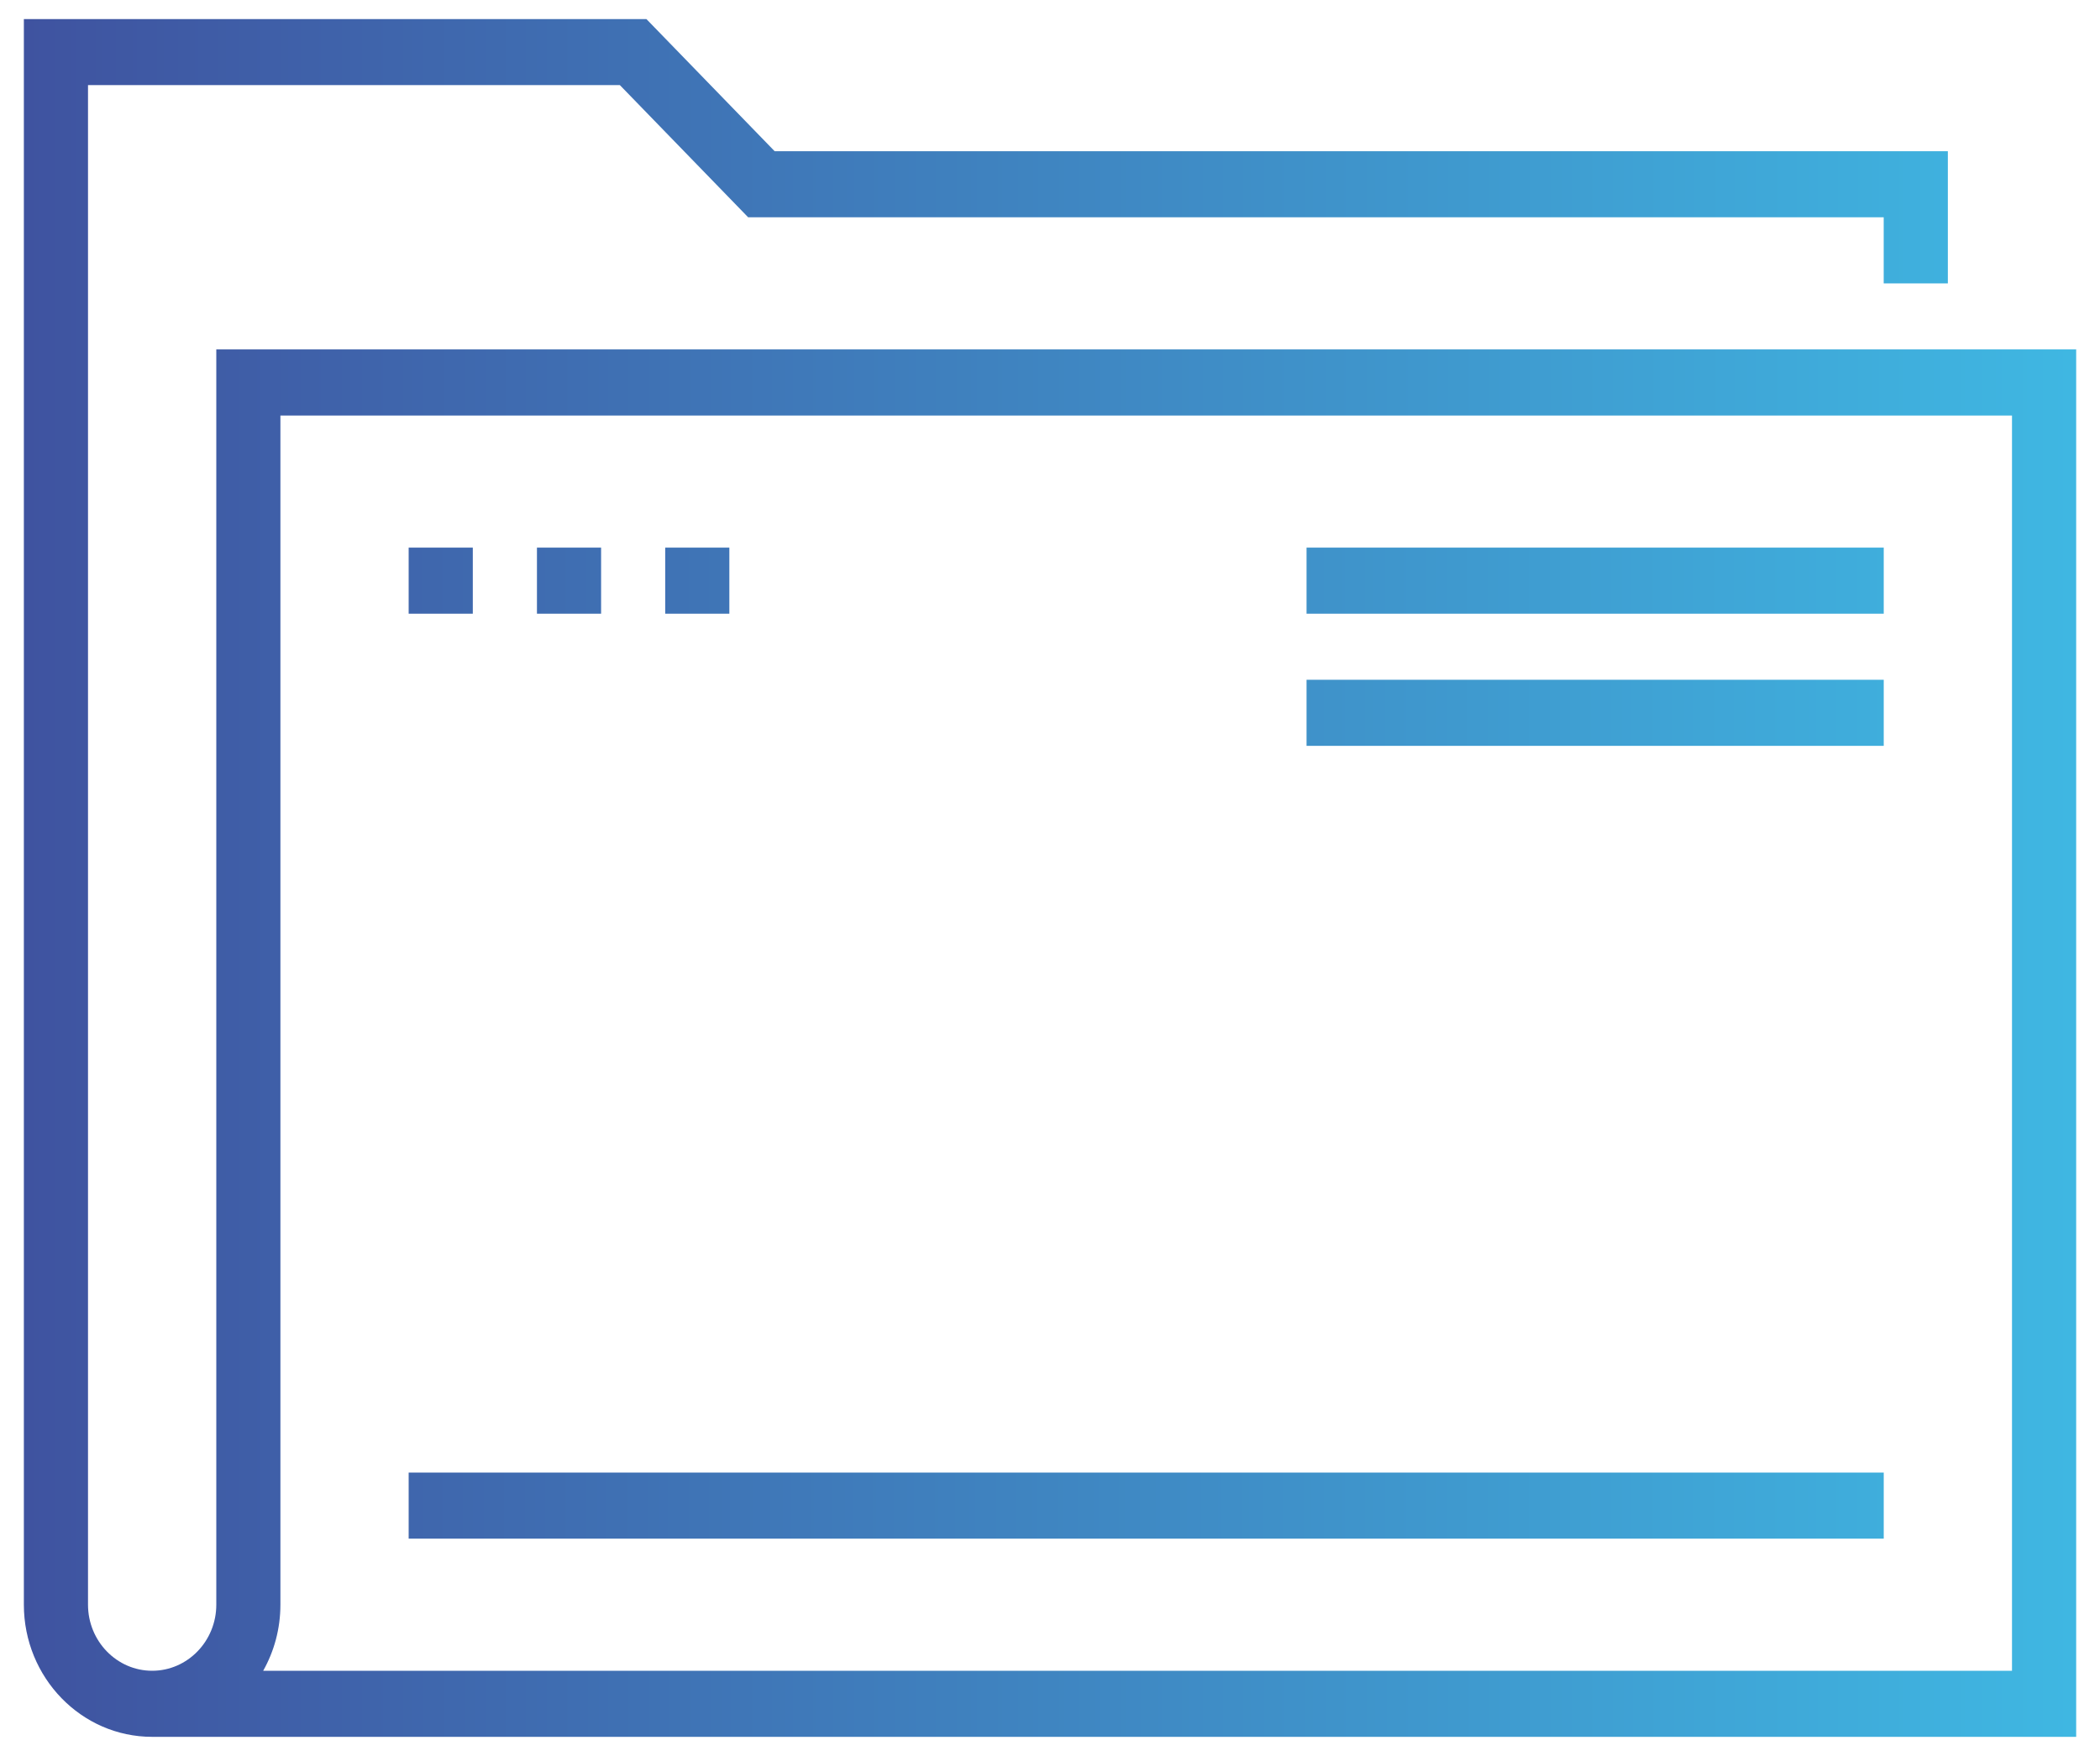 <?xml version="1.0" encoding="utf-8"?>
<!-- Generator: Adobe Illustrator 17.0.0, SVG Export Plug-In . SVG Version: 6.00 Build 0)  -->
<!DOCTYPE svg PUBLIC "-//W3C//DTD SVG 1.1//EN" "http://www.w3.org/Graphics/SVG/1.1/DTD/svg11.dtd">
<svg version="1.1" id="Layer_1" xmlns="http://www.w3.org/2000/svg" xmlns:xlink="http://www.w3.org/1999/xlink" x="0px" y="0px"
	 width="55px" height="46px" viewBox="0 0 55 46" enable-background="new 0 0 55 46" xml:space="preserve">
<g>
	<g>
		<g>
			<g>
				<linearGradient id="SVGID_1_" gradientUnits="userSpaceOnUse" x1="0.583" y1="15.211" x2="54.27" y2="15.211">
					<stop  offset="0" style="stop-color:#3F53A0"/>
					<stop  offset="1" style="stop-color:#3FB7E2"/>
				</linearGradient>
				<rect x="34.219" y="14.346" fill="url(#SVGID_1_)" width="15.117" height="1.731"/>
			</g>
			<g>
				<linearGradient id="SVGID_2_" gradientUnits="userSpaceOnUse" x1="0.583" y1="18.673" x2="54.27" y2="18.673">
					<stop  offset="0" style="stop-color:#3F53A0"/>
					<stop  offset="1" style="stop-color:#3FB7E2"/>
				</linearGradient>
				<rect x="34.219" y="17.808" fill="url(#SVGID_2_)" width="15.117" height="1.731"/>
			</g>
			<g>
				<linearGradient id="SVGID_3_" gradientUnits="userSpaceOnUse" x1="0.583" y1="15.211" x2="54.27" y2="15.211">
					<stop  offset="0" style="stop-color:#3F53A0"/>
					<stop  offset="1" style="stop-color:#3FB7E2"/>
				</linearGradient>
				<rect x="10.703" y="14.346" fill="url(#SVGID_3_)" width="1.68" height="1.731"/>
			</g>
			<g>
				<linearGradient id="SVGID_4_" gradientUnits="userSpaceOnUse" x1="0.583" y1="15.211" x2="54.27" y2="15.211">
					<stop  offset="0" style="stop-color:#3F53A0"/>
					<stop  offset="1" style="stop-color:#3FB7E2"/>
				</linearGradient>
				<rect x="14.063" y="14.346" fill="url(#SVGID_4_)" width="1.68" height="1.731"/>
			</g>
			<g>
				<linearGradient id="SVGID_5_" gradientUnits="userSpaceOnUse" x1="0.583" y1="15.211" x2="54.27" y2="15.211">
					<stop  offset="0" style="stop-color:#3F53A0"/>
					<stop  offset="1" style="stop-color:#3FB7E2"/>
				</linearGradient>
				<rect x="17.422" y="14.346" fill="url(#SVGID_5_)" width="1.68" height="1.731"/>
			</g>
			<g>
				<linearGradient id="SVGID_6_" gradientUnits="userSpaceOnUse" x1="0.625" y1="23" x2="54.312" y2="23">
					<stop  offset="0" style="stop-color:#3F53A0"/>
					<stop  offset="1" style="stop-color:#3FB7E2"/>
				</linearGradient>
				<path fill="url(#SVGID_6_)" d="M54.375,45.5H3.984c-1.852,0-3.359-1.552-3.359-3.462V0.5H16.93l3.359,3.462h30.726v3.462h-1.68
					V5.692H19.594l-3.359-3.462H2.305v39.808c0,0.954,0.753,1.731,1.68,1.731s1.68-0.777,1.68-1.731V9.154h48.711V45.5z
					 M6.893,43.769h45.802V10.885H7.344v31.154C7.344,42.668,7.18,43.26,6.893,43.769z"/>
			</g>
			<g>
				<linearGradient id="SVGID_7_" gradientUnits="userSpaceOnUse" x1="0.583" y1="39.442" x2="54.27" y2="39.442">
					<stop  offset="0" style="stop-color:#3F53A0"/>
					<stop  offset="1" style="stop-color:#3FB7E2"/>
				</linearGradient>
				<rect x="10.703" y="38.577" fill="url(#SVGID_7_)" width="38.633" height="1.731"/>
			</g>
		</g>
	</g>
</g>
</svg>
